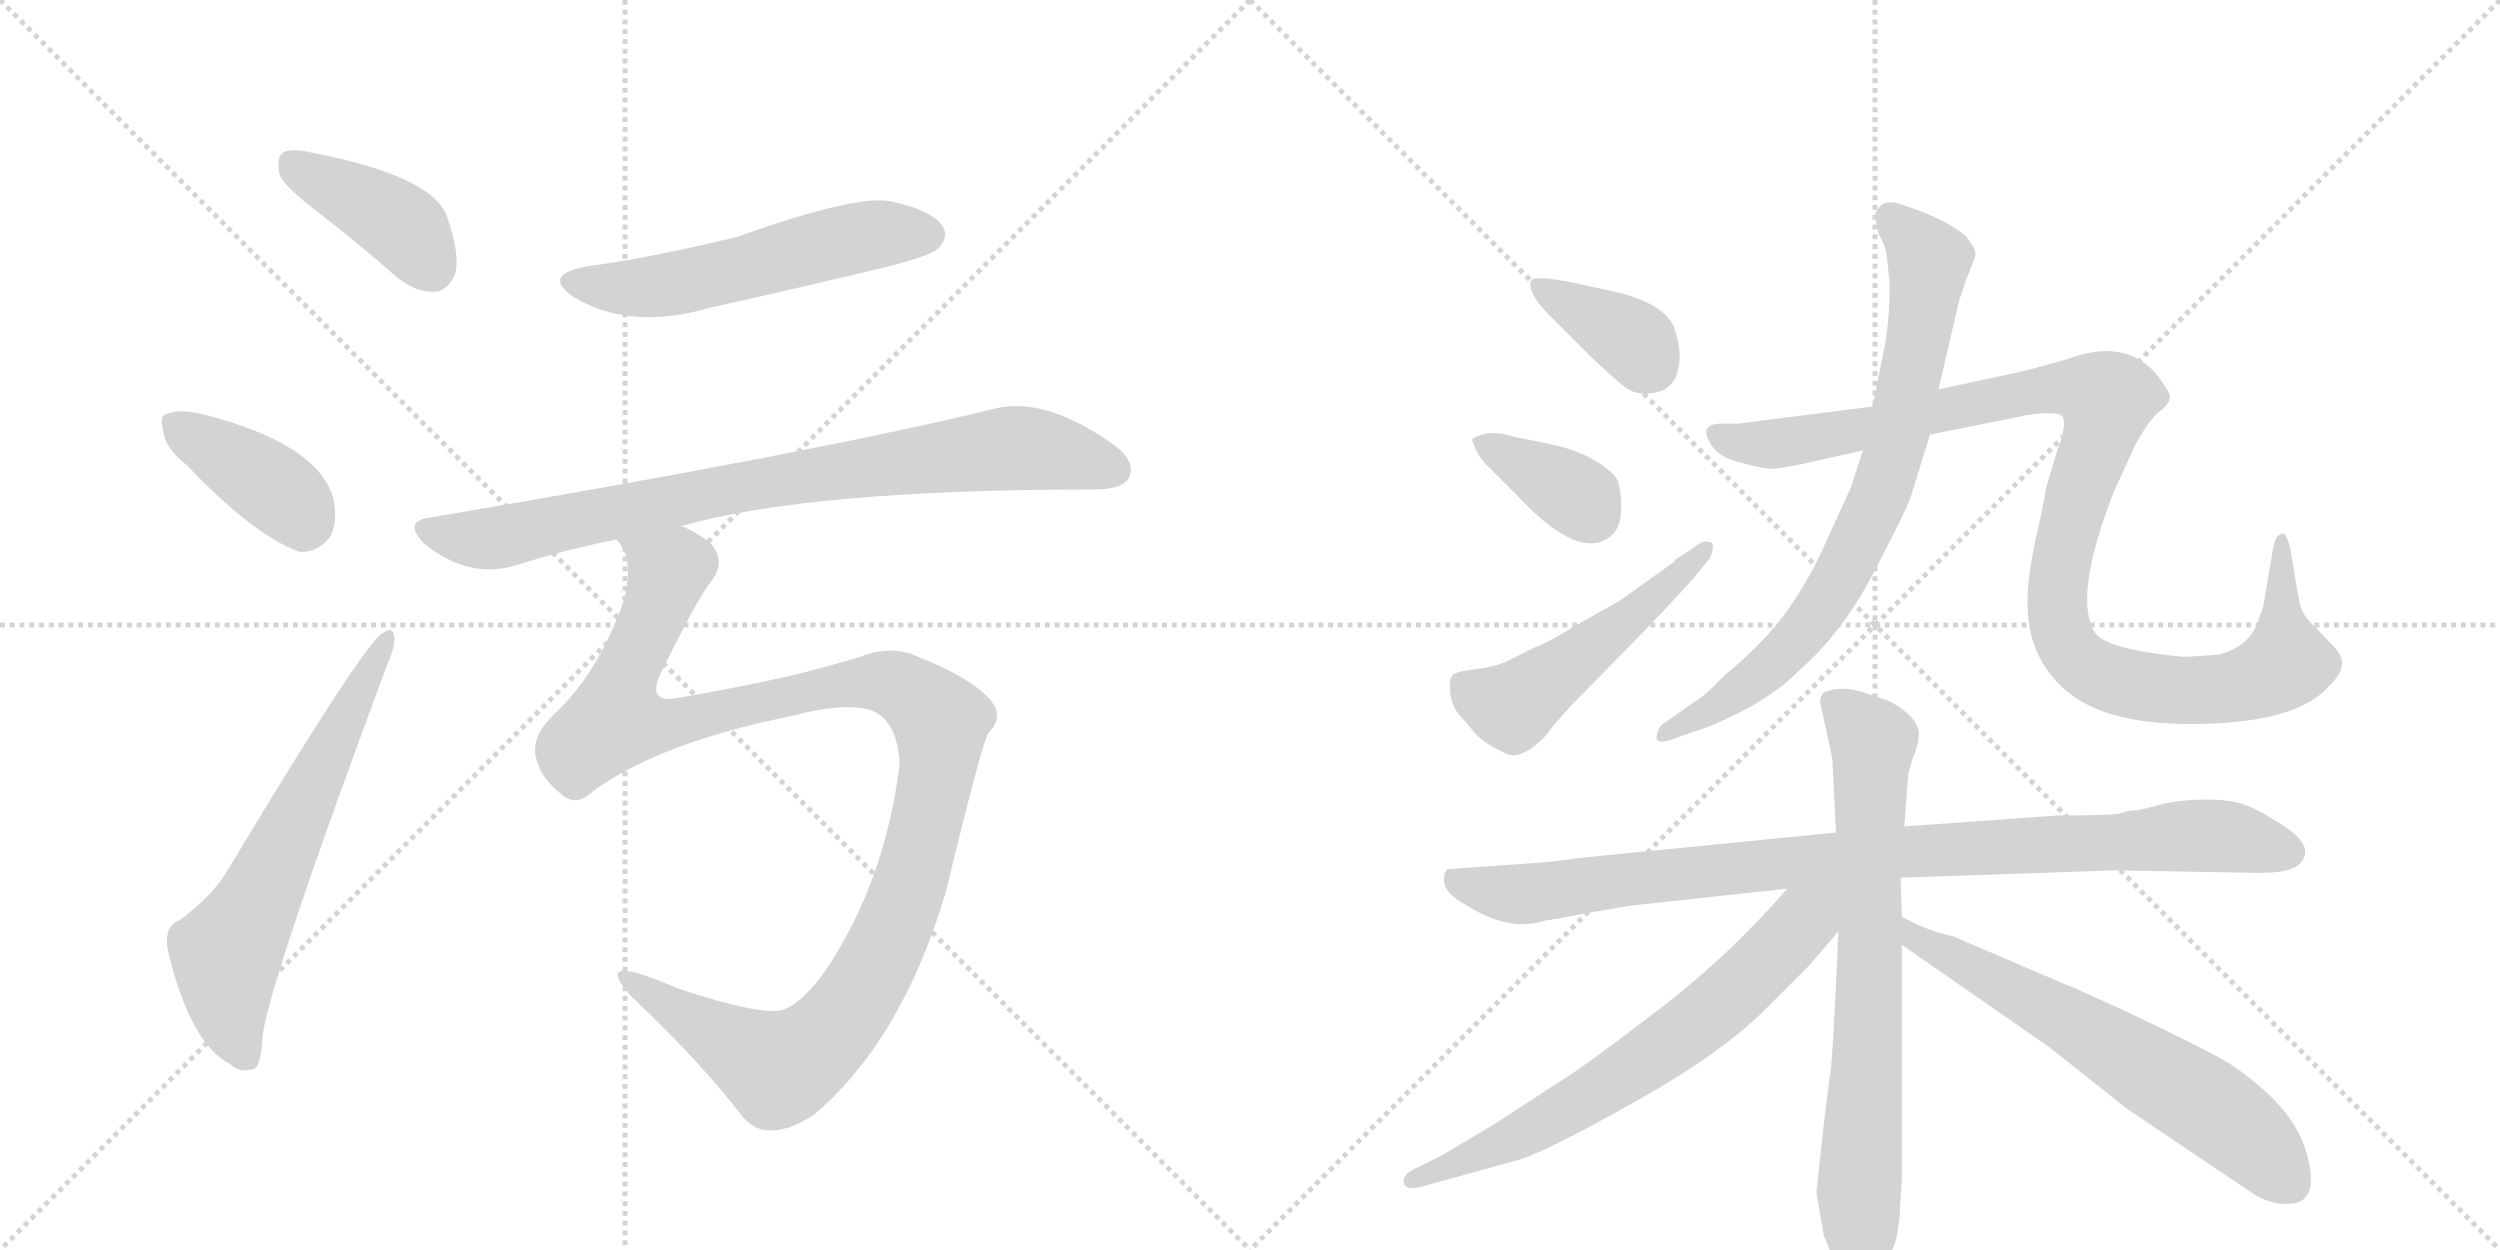 <svg version="1.1" viewBox="0 0 2048 1024" xmlns="http://www.w3.org/2000/svg">
  <g stroke="lightgray" stroke-dasharray="1,1" stroke-width="1" transform="scale(4, 4)">
    <line x1="0" y1="0" x2="256" y2="256"></line>
    <line x1="256" y1="0" x2="0" y2="256"></line>
    <line x1="128" y1="0" x2="128" y2="256"></line>
    <line x1="0" y1="128" x2="256" y2="128"></line>
    <line x1="256" y1="0" x2="512" y2="256"></line>
    <line x1="512" y1="0" x2="256" y2="256"></line>
    <line x1="384" y1="0" x2="384" y2="256"></line>
    <line x1="256" y1="128" x2="512" y2="128"></line>
  </g>
<g transform="scale(1, -1) translate(0, -850)">
   <style type="text/css">
    @keyframes keyframes0 {
      from {
       stroke: black;
       stroke-dashoffset: 401;
       stroke-width: 128;
       }
       57% {
       animation-timing-function: step-end;
       stroke: black;
       stroke-dashoffset: 0;
       stroke-width: 128;
       }
       to {
       stroke: black;
       stroke-width: 1024;
       }
       }
       #make-me-a-hanzi-animation-0 {
         animation: keyframes0 0.576s both;
         animation-delay: 0s;
         animation-timing-function: linear;
       }
    @keyframes keyframes1 {
      from {
       stroke: black;
       stroke-dashoffset: 390;
       stroke-width: 128;
       }
       56% {
       animation-timing-function: step-end;
       stroke: black;
       stroke-dashoffset: 0;
       stroke-width: 128;
       }
       to {
       stroke: black;
       stroke-width: 1024;
       }
       }
       #make-me-a-hanzi-animation-1 {
         animation: keyframes1 0.567s both;
         animation-delay: 0.576s;
         animation-timing-function: linear;
       }
    @keyframes keyframes2 {
      from {
       stroke: black;
       stroke-dashoffset: 630;
       stroke-width: 128;
       }
       67% {
       animation-timing-function: step-end;
       stroke: black;
       stroke-dashoffset: 0;
       stroke-width: 128;
       }
       to {
       stroke: black;
       stroke-width: 1024;
       }
       }
       #make-me-a-hanzi-animation-2 {
         animation: keyframes2 0.763s both;
         animation-delay: 1.144s;
         animation-timing-function: linear;
       }
    @keyframes keyframes3 {
      from {
       stroke: black;
       stroke-dashoffset: 548;
       stroke-width: 128;
       }
       64% {
       animation-timing-function: step-end;
       stroke: black;
       stroke-dashoffset: 0;
       stroke-width: 128;
       }
       to {
       stroke: black;
       stroke-width: 1024;
       }
       }
       #make-me-a-hanzi-animation-3 {
         animation: keyframes3 0.696s both;
         animation-delay: 1.906s;
         animation-timing-function: linear;
       }
    @keyframes keyframes4 {
      from {
       stroke: black;
       stroke-dashoffset: 828;
       stroke-width: 128;
       }
       73% {
       animation-timing-function: step-end;
       stroke: black;
       stroke-dashoffset: 0;
       stroke-width: 128;
       }
       to {
       stroke: black;
       stroke-width: 1024;
       }
       }
       #make-me-a-hanzi-animation-4 {
         animation: keyframes4 0.924s both;
         animation-delay: 2.602s;
         animation-timing-function: linear;
       }
    @keyframes keyframes5 {
      from {
       stroke: black;
       stroke-dashoffset: 1182;
       stroke-width: 128;
       }
       79% {
       animation-timing-function: step-end;
       stroke: black;
       stroke-dashoffset: 0;
       stroke-width: 128;
       }
       to {
       stroke: black;
       stroke-width: 1024;
       }
       }
       #make-me-a-hanzi-animation-5 {
         animation: keyframes5 1.212s both;
         animation-delay: 3.526s;
         animation-timing-function: linear;
       }
    @keyframes keyframes6 {
      from {
       stroke: black;
       stroke-dashoffset: 372;
       stroke-width: 128;
       }
       55% {
       animation-timing-function: step-end;
       stroke: black;
       stroke-dashoffset: 0;
       stroke-width: 128;
       }
       to {
       stroke: black;
       stroke-width: 1024;
       }
       }
       #make-me-a-hanzi-animation-6 {
         animation: keyframes6 0.553s both;
         animation-delay: 4.738s;
         animation-timing-function: linear;
       }
    @keyframes keyframes7 {
      from {
       stroke: black;
       stroke-dashoffset: 367;
       stroke-width: 128;
       }
       54% {
       animation-timing-function: step-end;
       stroke: black;
       stroke-dashoffset: 0;
       stroke-width: 128;
       }
       to {
       stroke: black;
       stroke-width: 1024;
       }
       }
       #make-me-a-hanzi-animation-7 {
         animation: keyframes7 0.549s both;
         animation-delay: 5.291s;
         animation-timing-function: linear;
       }
    @keyframes keyframes8 {
      from {
       stroke: black;
       stroke-dashoffset: 504;
       stroke-width: 128;
       }
       62% {
       animation-timing-function: step-end;
       stroke: black;
       stroke-dashoffset: 0;
       stroke-width: 128;
       }
       to {
       stroke: black;
       stroke-width: 1024;
       }
       }
       #make-me-a-hanzi-animation-8 {
         animation: keyframes8 0.66s both;
         animation-delay: 5.84s;
         animation-timing-function: linear;
       }
    @keyframes keyframes9 {
      from {
       stroke: black;
       stroke-dashoffset: 772;
       stroke-width: 128;
       }
       72% {
       animation-timing-function: step-end;
       stroke: black;
       stroke-dashoffset: 0;
       stroke-width: 128;
       }
       to {
       stroke: black;
       stroke-width: 1024;
       }
       }
       #make-me-a-hanzi-animation-9 {
         animation: keyframes9 0.878s both;
         animation-delay: 6.5s;
         animation-timing-function: linear;
       }
    @keyframes keyframes10 {
      from {
       stroke: black;
       stroke-dashoffset: 1082;
       stroke-width: 128;
       }
       78% {
       animation-timing-function: step-end;
       stroke: black;
       stroke-dashoffset: 0;
       stroke-width: 128;
       }
       to {
       stroke: black;
       stroke-width: 1024;
       }
       }
       #make-me-a-hanzi-animation-10 {
         animation: keyframes10 1.131s both;
         animation-delay: 7.378s;
         animation-timing-function: linear;
       }
    @keyframes keyframes11 {
      from {
       stroke: black;
       stroke-dashoffset: 941;
       stroke-width: 128;
       }
       75% {
       animation-timing-function: step-end;
       stroke: black;
       stroke-dashoffset: 0;
       stroke-width: 128;
       }
       to {
       stroke: black;
       stroke-width: 1024;
       }
       }
       #make-me-a-hanzi-animation-11 {
         animation: keyframes11 1.016s both;
         animation-delay: 8.508s;
         animation-timing-function: linear;
       }
    @keyframes keyframes12 {
      from {
       stroke: black;
       stroke-dashoffset: 746;
       stroke-width: 128;
       }
       71% {
       animation-timing-function: step-end;
       stroke: black;
       stroke-dashoffset: 0;
       stroke-width: 128;
       }
       to {
       stroke: black;
       stroke-width: 1024;
       }
       }
       #make-me-a-hanzi-animation-12 {
         animation: keyframes12 0.857s both;
         animation-delay: 9.524s;
         animation-timing-function: linear;
       }
    @keyframes keyframes13 {
      from {
       stroke: black;
       stroke-dashoffset: 676;
       stroke-width: 128;
       }
       69% {
       animation-timing-function: step-end;
       stroke: black;
       stroke-dashoffset: 0;
       stroke-width: 128;
       }
       to {
       stroke: black;
       stroke-width: 1024;
       }
       }
       #make-me-a-hanzi-animation-13 {
         animation: keyframes13 0.8s both;
         animation-delay: 10.381s;
         animation-timing-function: linear;
       }
    @keyframes keyframes14 {
      from {
       stroke: black;
       stroke-dashoffset: 638;
       stroke-width: 128;
       }
       67% {
       animation-timing-function: step-end;
       stroke: black;
       stroke-dashoffset: 0;
       stroke-width: 128;
       }
       to {
       stroke: black;
       stroke-width: 1024;
       }
       }
       #make-me-a-hanzi-animation-14 {
         animation: keyframes14 0.769s both;
         animation-delay: 11.181s;
         animation-timing-function: linear;
       }
</style>
<path d="M 262 675 Q 293 651 325 623 Q 341 610 357 611 Q 367 612 373 626 Q 377 642 366 673 Q 354 706 255 725 Q 239 729 232 725 Q 226 721 229 707 Q 233 697 262 675 Z" fill="lightgray"></path> 
<path d="M 153 469 Q 207 412 245 398 Q 261 397 271 411 Q 277 424 273 442 Q 260 487 165 511 Q 147 515 137 511 Q 130 510 134 496 Q 135 483 153 469 Z" fill="lightgray"></path> 
<path d="M 147 96 Q 135 92 137 74 Q 155 -5 189 -22 Q 196 -29 207 -26 Q 214 -25 215 1 Q 221 47 317 305 Q 324 321 323 328 Q 322 338 313 331 Q 297 321 187 138 Q 175 117 147 96 Z" fill="lightgray"></path> 
<path d="M 482 632 Q 442 625 471 606 Q 517 579 582 598 Q 654 614 729 632 Q 763 641 768 646 Q 778 656 772 665 Q 763 678 730 685 Q 702 691 604 656 Q 529 638 482 632 Z" fill="lightgray"></path> 
<path d="M 558 419 Q 663 449 896 449 Q 920 449 925 459 Q 931 472 912 486 Q 855 526 814 515 Q 666 479 352 426 Q 330 423 347 405 Q 384 375 423 387 Q 460 399 505 408 L 558 419 Z" fill="lightgray"></path> 
<path d="M 486 202 Q 541 242 651 264 Q 688 274 711 269 Q 735 262 737 224 Q 725 128 677 56 Q 658 29 642 23 Q 626 17 556 40 Q 508 61 506 52 Q 506 45 519 32 Q 571 -17 607 -63 Q 617 -76 630 -76 Q 646 -77 667 -63 Q 739 -2 775 120 Q 805 244 810 250 Q 823 263 811 277 Q 795 295 752 312 Q 730 322 705 312 Q 671 302 646 296 Q 606 287 554 278 Q 530 274 541 298 Q 571 359 582 373 Q 595 389 583 404 Q 573 413 558 419 C 533 435 496 437 505 408 Q 520 393 511 358 Q 490 298 453 264 Q 435 246 439 230 Q 442 214 459 200 Q 472 188 486 202 Z" fill="lightgray"></path> 
<path d="M 1273 588 L 1303 558 Q 1323 539 1331 533 Q 1340 526 1353 528 Q 1375 530 1376 557 Q 1376 569 1371 583 Q 1362 601 1327 610 L 1291 618 Q 1257 625 1254 620 Q 1251 609 1273 588 Z" fill="lightgray"></path> 
<path d="M 1218 469 L 1243 444 Q 1296 387 1322 413 Q 1329 421 1328 440 Q 1327 458 1321 462 Q 1303 479 1271 486 L 1241 492 Q 1228 496 1218 495 Q 1209 493 1206 490 Q 1209 478 1218 469 Z" fill="lightgray"></path> 
<path d="M 1387 376 L 1401 393 Q 1406 406 1400 406 Q 1395 408 1387 401 L 1373 392 Q 1370 388 1369 388 L 1327 358 L 1290 337 Q 1267 323 1258 320 L 1238 310 Q 1227 304 1210 302 Q 1193 300 1190 297 Q 1187 294 1188 283 Q 1189 272 1195 265 L 1207 251 Q 1214 242 1231 234 Q 1244 225 1265 246 Q 1279 264 1293 278 L 1342 328 Q 1373 360 1387 376 Z" fill="lightgray"></path> 
<path d="M 1546 637 L 1548 618 Q 1548 585 1543 562 L 1534 517 L 1526 481 L 1516 450 L 1499 413 Q 1484 378 1465 351 Q 1446 324 1413 297 Q 1397 280 1388 275 L 1361 256 Q 1357 251 1357 245 Q 1358 239 1377 247 L 1398 254 Q 1449 275 1473 300 Q 1510 332 1536 383 Q 1562 433 1565 442 L 1581 494 L 1588 531 L 1605 604 Q 1610 620 1614 629 L 1618 640 Q 1620 644 1611 656 Q 1594 671 1556 683 Q 1546 686 1541 682 Q 1536 677 1536 672 L 1539 658 Q 1545 649 1546 637 Z" fill="lightgray"></path> 
<path d="M 1534 517 L 1424 503 L 1409 503 Q 1390 502 1403 484 Q 1409 475 1426 471 Q 1444 466 1451 466 Q 1459 466 1486 472 L 1526 481 L 1581 494 L 1661 510 Q 1687 514 1690 508 Q 1693 501 1685 480 L 1676 450 Q 1675 441 1668 410 Q 1661 378 1661 358 Q 1660 311 1694 283 Q 1728 255 1805 257 Q 1883 259 1908 288 Q 1927 306 1912 320 L 1897 336 Q 1888 344 1885 352 Q 1883 359 1880 378 L 1876 402 Q 1874 409 1872 412 Q 1870 414 1868 412 Q 1864 412 1862 400 L 1854 353 L 1849 339 Q 1842 321 1819 314 Q 1798 312 1788 312 Q 1725 318 1716 332 Q 1698 361 1732 448 L 1750 487 Q 1760 505 1768 512 Q 1776 518 1777 522 Q 1779 526 1774 533 Q 1748 576 1694 556 Q 1674 550 1653 545 L 1588 531 L 1534 517 Z" fill="lightgray"></path> 
<path d="M 1557 131 L 1733 137 L 1846 135 Q 1880 134 1886 145 Q 1896 159 1865 177 Q 1850 187 1838 191 Q 1827 195 1807 195 Q 1787 195 1770 191 Q 1753 186 1748 186 Q 1743 186 1738 184 Q 1734 182 1686 182 L 1560 173 L 1504 168 L 1292 147 Q 1276 144 1243 142 L 1186 138 Q 1184 137 1183 132 Q 1181 119 1202 108 Q 1237 86 1266 96 Q 1269 96 1300 102 L 1335 108 L 1464 122 L 1557 131 Z" fill="lightgray"></path> 
<path d="M 1488 -127 L 1494 -162 Q 1496 -166 1501 -180 Q 1506 -194 1516 -204 Q 1522 -217 1536 -201 Q 1547 -182 1550 -174 Q 1554 -167 1556 -148 L 1558 -115 L 1558 76 L 1558 99 L 1557 131 L 1560 173 L 1563 213 Q 1563 217 1567 229 Q 1572 241 1572 250 Q 1570 264 1547 276 L 1526 283 Q 1506 289 1493 282 Q 1491 278 1491 275 L 1501 229 L 1504 168 L 1506 87 Q 1501 -28 1499 -31 L 1494 -71 L 1488 -127 Z" fill="lightgray"></path> 
<path d="M 1464 122 Q 1414 64 1351 17 Q 1300 -22 1284 -32 L 1224 -71 L 1182 -96 L 1162 -106 Q 1150 -111 1150 -117 Q 1149 -126 1165 -122 L 1241 -101 Q 1260 -97 1335 -55 Q 1411 -13 1448 25 L 1482 59 L 1506 87 C 1542 128 1502 165 1464 122 Z" fill="lightgray"></path> 
<path d="M 1558 76 L 1679 -8 L 1742 -58 L 1843 -126 Q 1860 -138 1878 -136 Q 1901 -133 1889 -93 Q 1882 -69 1859 -47 Q 1836 -26 1819 -17 Q 1803 -8 1749 18 Q 1695 43 1691 44 L 1600 83 Q 1580 87 1558 99 C 1531 112 1533 93 1558 76 Z" fill="lightgray"></path> 
      <clipPath id="make-me-a-hanzi-clip-0">
      <path d="M 262 675 Q 293 651 325 623 Q 341 610 357 611 Q 367 612 373 626 Q 377 642 366 673 Q 354 706 255 725 Q 239 729 232 725 Q 226 721 229 707 Q 233 697 262 675 Z" fill="lightgray"></path>
      </clipPath>
      <path clip-path="url(#make-me-a-hanzi-clip-0)" d="M 239 717 L 323 670 L 353 631 " fill="none" id="make-me-a-hanzi-animation-0" stroke-dasharray="273 546" stroke-linecap="round"></path>

      <clipPath id="make-me-a-hanzi-clip-1">
      <path d="M 153 469 Q 207 412 245 398 Q 261 397 271 411 Q 277 424 273 442 Q 260 487 165 511 Q 147 515 137 511 Q 130 510 134 496 Q 135 483 153 469 Z" fill="lightgray"></path>
      </clipPath>
      <path clip-path="url(#make-me-a-hanzi-clip-1)" d="M 145 502 L 221 453 L 242 435 L 248 420 " fill="none" id="make-me-a-hanzi-animation-1" stroke-dasharray="262 524" stroke-linecap="round"></path>

      <clipPath id="make-me-a-hanzi-clip-2">
      <path d="M 147 96 Q 135 92 137 74 Q 155 -5 189 -22 Q 196 -29 207 -26 Q 214 -25 215 1 Q 221 47 317 305 Q 324 321 323 328 Q 322 338 313 331 Q 297 321 187 138 Q 175 117 147 96 Z" fill="lightgray"></path>
      </clipPath>
      <path clip-path="url(#make-me-a-hanzi-clip-2)" d="M 201 -16 L 189 14 L 185 68 L 316 324 " fill="none" id="make-me-a-hanzi-animation-2" stroke-dasharray="502 1004" stroke-linecap="round"></path>

      <clipPath id="make-me-a-hanzi-clip-3">
      <path d="M 482 632 Q 442 625 471 606 Q 517 579 582 598 Q 654 614 729 632 Q 763 641 768 646 Q 778 656 772 665 Q 763 678 730 685 Q 702 691 604 656 Q 529 638 482 632 Z" fill="lightgray"></path>
      </clipPath>
      <path clip-path="url(#make-me-a-hanzi-clip-3)" d="M 474 620 L 498 614 L 537 615 L 691 653 L 760 658 " fill="none" id="make-me-a-hanzi-animation-3" stroke-dasharray="420 840" stroke-linecap="round"></path>

      <clipPath id="make-me-a-hanzi-clip-4">
      <path d="M 558 419 Q 663 449 896 449 Q 920 449 925 459 Q 931 472 912 486 Q 855 526 814 515 Q 666 479 352 426 Q 330 423 347 405 Q 384 375 423 387 Q 460 399 505 408 L 558 419 Z" fill="lightgray"></path>
      </clipPath>
      <path clip-path="url(#make-me-a-hanzi-clip-4)" d="M 350 415 L 400 408 L 636 457 L 817 482 L 850 482 L 912 465 " fill="none" id="make-me-a-hanzi-animation-4" stroke-dasharray="700 1400" stroke-linecap="round"></path>

      <clipPath id="make-me-a-hanzi-clip-5">
      <path d="M 486 202 Q 541 242 651 264 Q 688 274 711 269 Q 735 262 737 224 Q 725 128 677 56 Q 658 29 642 23 Q 626 17 556 40 Q 508 61 506 52 Q 506 45 519 32 Q 571 -17 607 -63 Q 617 -76 630 -76 Q 646 -77 667 -63 Q 739 -2 775 120 Q 805 244 810 250 Q 823 263 811 277 Q 795 295 752 312 Q 730 322 705 312 Q 671 302 646 296 Q 606 287 554 278 Q 530 274 541 298 Q 571 359 582 373 Q 595 389 583 404 Q 573 413 558 419 C 533 435 496 437 505 408 Q 520 393 511 358 Q 490 298 453 264 Q 435 246 439 230 Q 442 214 459 200 Q 472 188 486 202 Z" fill="lightgray"></path>
      </clipPath>
      <path clip-path="url(#make-me-a-hanzi-clip-5)" d="M 512 407 L 547 380 L 510 290 L 506 259 L 555 258 L 670 286 L 719 292 L 737 288 L 760 271 L 771 248 L 744 120 L 705 36 L 672 -5 L 638 -26 L 511 49 " fill="none" id="make-me-a-hanzi-animation-5" stroke-dasharray="1054 2108" stroke-linecap="round"></path>

      <clipPath id="make-me-a-hanzi-clip-6">
      <path d="M 1273 588 L 1303 558 Q 1323 539 1331 533 Q 1340 526 1353 528 Q 1375 530 1376 557 Q 1376 569 1371 583 Q 1362 601 1327 610 L 1291 618 Q 1257 625 1254 620 Q 1251 609 1273 588 Z" fill="lightgray"></path>
      </clipPath>
      <path clip-path="url(#make-me-a-hanzi-clip-6)" d="M 1259 616 L 1335 573 L 1352 550 " fill="none" id="make-me-a-hanzi-animation-6" stroke-dasharray="244 488" stroke-linecap="round"></path>

      <clipPath id="make-me-a-hanzi-clip-7">
      <path d="M 1218 469 L 1243 444 Q 1296 387 1322 413 Q 1329 421 1328 440 Q 1327 458 1321 462 Q 1303 479 1271 486 L 1241 492 Q 1228 496 1218 495 Q 1209 493 1206 490 Q 1209 478 1218 469 Z" fill="lightgray"></path>
      </clipPath>
      <path clip-path="url(#make-me-a-hanzi-clip-7)" d="M 1214 487 L 1281 451 L 1306 427 " fill="none" id="make-me-a-hanzi-animation-7" stroke-dasharray="239 478" stroke-linecap="round"></path>

      <clipPath id="make-me-a-hanzi-clip-8">
      <path d="M 1387 376 L 1401 393 Q 1406 406 1400 406 Q 1395 408 1387 401 L 1373 392 Q 1370 388 1369 388 L 1327 358 L 1290 337 Q 1267 323 1258 320 L 1238 310 Q 1227 304 1210 302 Q 1193 300 1190 297 Q 1187 294 1188 283 Q 1189 272 1195 265 L 1207 251 Q 1214 242 1231 234 Q 1244 225 1265 246 Q 1279 264 1293 278 L 1342 328 Q 1373 360 1387 376 Z" fill="lightgray"></path>
      </clipPath>
      <path clip-path="url(#make-me-a-hanzi-clip-8)" d="M 1197 289 L 1239 271 L 1337 344 L 1395 399 " fill="none" id="make-me-a-hanzi-animation-8" stroke-dasharray="376 752" stroke-linecap="round"></path>

      <clipPath id="make-me-a-hanzi-clip-9">
      <path d="M 1546 637 L 1548 618 Q 1548 585 1543 562 L 1534 517 L 1526 481 L 1516 450 L 1499 413 Q 1484 378 1465 351 Q 1446 324 1413 297 Q 1397 280 1388 275 L 1361 256 Q 1357 251 1357 245 Q 1358 239 1377 247 L 1398 254 Q 1449 275 1473 300 Q 1510 332 1536 383 Q 1562 433 1565 442 L 1581 494 L 1588 531 L 1605 604 Q 1610 620 1614 629 L 1618 640 Q 1620 644 1611 656 Q 1594 671 1556 683 Q 1546 686 1541 682 Q 1536 677 1536 672 L 1539 658 Q 1545 649 1546 637 Z" fill="lightgray"></path>
      </clipPath>
      <path clip-path="url(#make-me-a-hanzi-clip-9)" d="M 1549 672 L 1580 636 L 1579 621 L 1548 468 L 1529 419 L 1506 373 L 1474 328 L 1416 277 L 1362 249 " fill="none" id="make-me-a-hanzi-animation-9" stroke-dasharray="644 1288" stroke-linecap="round"></path>

      <clipPath id="make-me-a-hanzi-clip-10">
      <path d="M 1534 517 L 1424 503 L 1409 503 Q 1390 502 1403 484 Q 1409 475 1426 471 Q 1444 466 1451 466 Q 1459 466 1486 472 L 1526 481 L 1581 494 L 1661 510 Q 1687 514 1690 508 Q 1693 501 1685 480 L 1676 450 Q 1675 441 1668 410 Q 1661 378 1661 358 Q 1660 311 1694 283 Q 1728 255 1805 257 Q 1883 259 1908 288 Q 1927 306 1912 320 L 1897 336 Q 1888 344 1885 352 Q 1883 359 1880 378 L 1876 402 Q 1874 409 1872 412 Q 1870 414 1868 412 Q 1864 412 1862 400 L 1854 353 L 1849 339 Q 1842 321 1819 314 Q 1798 312 1788 312 Q 1725 318 1716 332 Q 1698 361 1732 448 L 1750 487 Q 1760 505 1768 512 Q 1776 518 1777 522 Q 1779 526 1774 533 Q 1748 576 1694 556 Q 1674 550 1653 545 L 1588 531 L 1534 517 Z" fill="lightgray"></path>
      </clipPath>
      <path clip-path="url(#make-me-a-hanzi-clip-10)" d="M 1407 493 L 1424 487 L 1461 487 L 1679 532 L 1722 526 L 1725 513 L 1693 414 L 1685 351 L 1693 321 L 1706 306 L 1764 286 L 1832 287 L 1873 307 L 1870 405 " fill="none" id="make-me-a-hanzi-animation-10" stroke-dasharray="954 1908" stroke-linecap="round"></path>

      <clipPath id="make-me-a-hanzi-clip-11">
      <path d="M 1557 131 L 1733 137 L 1846 135 Q 1880 134 1886 145 Q 1896 159 1865 177 Q 1850 187 1838 191 Q 1827 195 1807 195 Q 1787 195 1770 191 Q 1753 186 1748 186 Q 1743 186 1738 184 Q 1734 182 1686 182 L 1560 173 L 1504 168 L 1292 147 Q 1276 144 1243 142 L 1186 138 Q 1184 137 1183 132 Q 1181 119 1202 108 Q 1237 86 1266 96 Q 1269 96 1300 102 L 1335 108 L 1464 122 L 1557 131 Z" fill="lightgray"></path>
      </clipPath>
      <path clip-path="url(#make-me-a-hanzi-clip-11)" d="M 1194 130 L 1218 120 L 1248 117 L 1527 150 L 1801 166 L 1873 153 " fill="none" id="make-me-a-hanzi-animation-11" stroke-dasharray="813 1626" stroke-linecap="round"></path>

      <clipPath id="make-me-a-hanzi-clip-12">
      <path d="M 1488 -127 L 1494 -162 Q 1496 -166 1501 -180 Q 1506 -194 1516 -204 Q 1522 -217 1536 -201 Q 1547 -182 1550 -174 Q 1554 -167 1556 -148 L 1558 -115 L 1558 76 L 1558 99 L 1557 131 L 1560 173 L 1563 213 Q 1563 217 1567 229 Q 1572 241 1572 250 Q 1570 264 1547 276 L 1526 283 Q 1506 289 1493 282 Q 1491 278 1491 275 L 1501 229 L 1504 168 L 1506 87 Q 1501 -28 1499 -31 L 1494 -71 L 1488 -127 Z" fill="lightgray"></path>
      </clipPath>
      <path clip-path="url(#make-me-a-hanzi-clip-12)" d="M 1500 276 L 1534 243 L 1523 -124 L 1526 -199 " fill="none" id="make-me-a-hanzi-animation-12" stroke-dasharray="618 1236" stroke-linecap="round"></path>

      <clipPath id="make-me-a-hanzi-clip-13">
      <path d="M 1464 122 Q 1414 64 1351 17 Q 1300 -22 1284 -32 L 1224 -71 L 1182 -96 L 1162 -106 Q 1150 -111 1150 -117 Q 1149 -126 1165 -122 L 1241 -101 Q 1260 -97 1335 -55 Q 1411 -13 1448 25 L 1482 59 L 1506 87 C 1542 128 1502 165 1464 122 Z" fill="lightgray"></path>
      </clipPath>
      <path clip-path="url(#make-me-a-hanzi-clip-13)" d="M 1499 119 L 1433 49 L 1385 8 L 1278 -62 L 1158 -118 " fill="none" id="make-me-a-hanzi-animation-13" stroke-dasharray="548 1096" stroke-linecap="round"></path>

      <clipPath id="make-me-a-hanzi-clip-14">
      <path d="M 1558 76 L 1679 -8 L 1742 -58 L 1843 -126 Q 1860 -138 1878 -136 Q 1901 -133 1889 -93 Q 1882 -69 1859 -47 Q 1836 -26 1819 -17 Q 1803 -8 1749 18 Q 1695 43 1691 44 L 1600 83 Q 1580 87 1558 99 C 1531 112 1533 93 1558 76 Z" fill="lightgray"></path>
      </clipPath>
      <path clip-path="url(#make-me-a-hanzi-clip-14)" d="M 1564 93 L 1570 80 L 1691 16 L 1810 -57 L 1846 -85 L 1876 -119 " fill="none" id="make-me-a-hanzi-animation-14" stroke-dasharray="510 1020" stroke-linecap="round"></path>

</g>
</svg>
